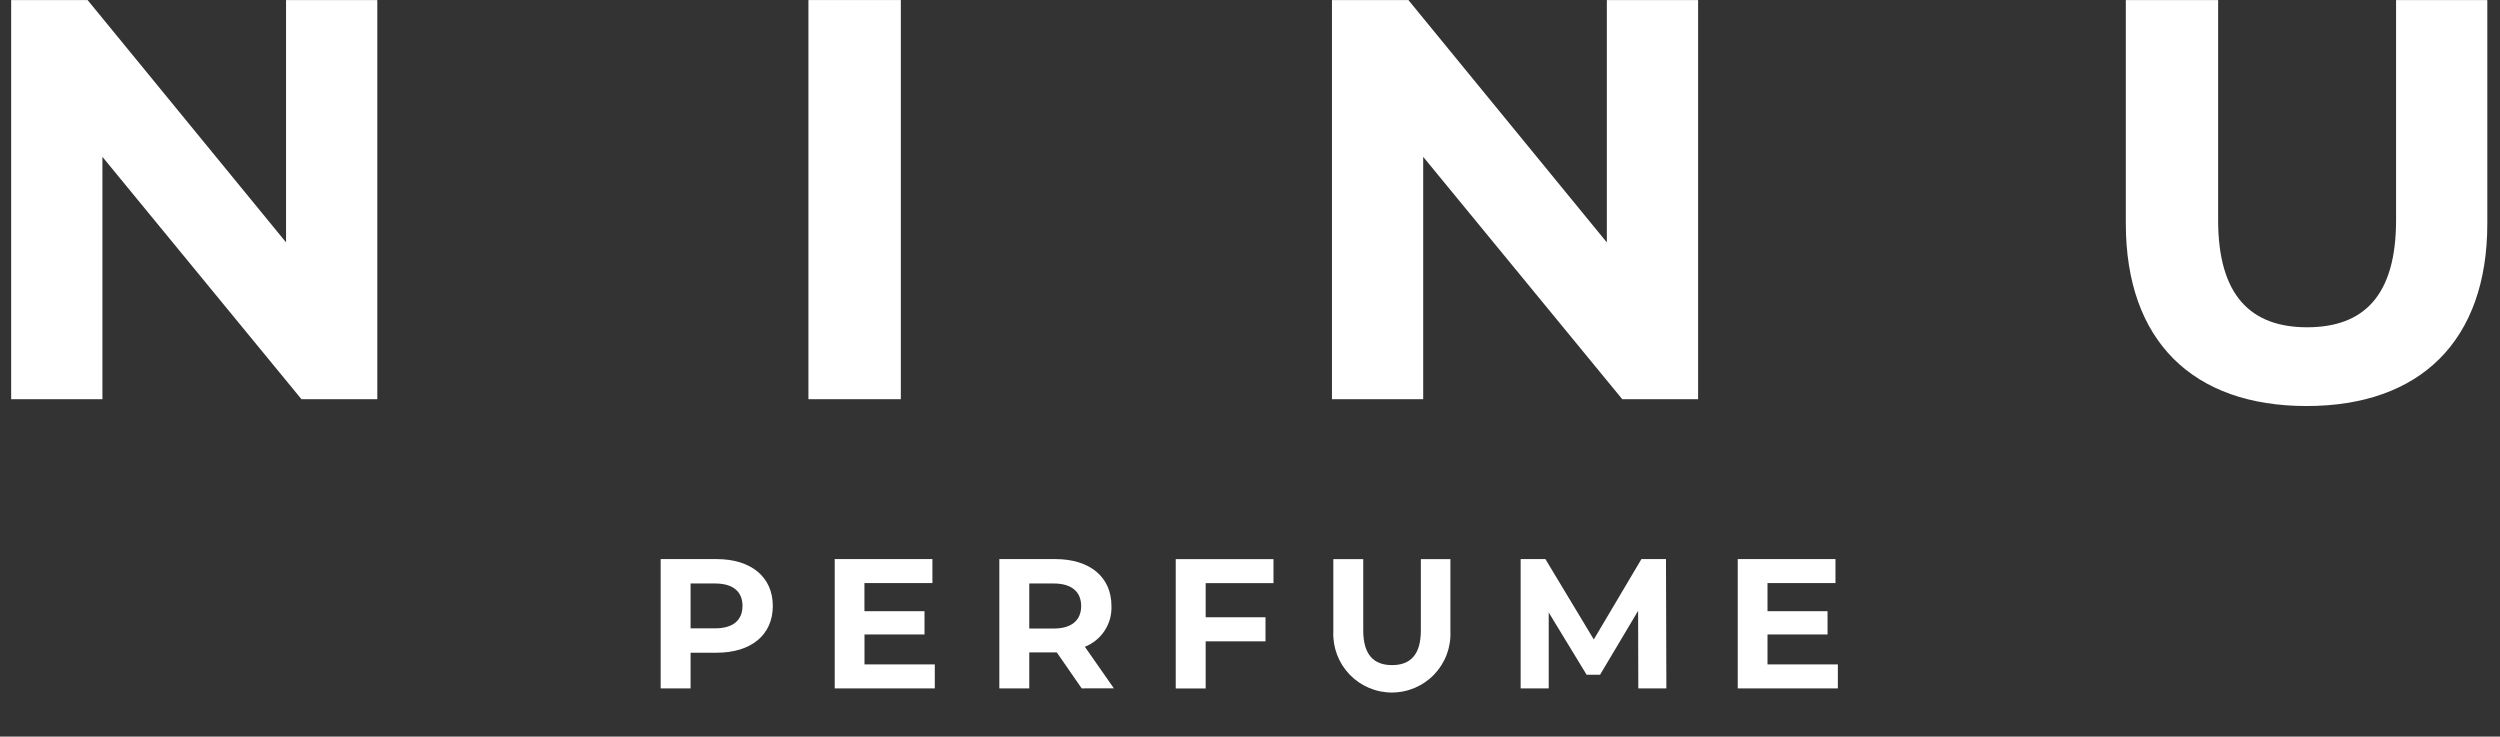 <svg width="112" height="33" viewBox="0 0 112 33" fill="none" xmlns="http://www.w3.org/2000/svg">
<rect x="0" y="0" width="112" height="33" fill="#333333" stroke="none"/>
<g clip-path="url(#clip0_2_10426)">
<path d="M16.903 0.002V17.884H13.505L4.588 7.026V17.884H0.5V0.002H3.924L12.815 10.858V0.002H16.903Z" fill="white"/>
<path d="M36.218 0.002H40.357V17.884H36.218V0.002Z" fill="white"/>
<path d="M76.075 0.002V17.884H72.677L63.759 7.026V17.884H59.672V0.002H63.096L71.987 10.861V0.002H76.075Z" fill="white"/>
<path d="M95.237 10.015V0.002H99.372V9.861C99.372 13.26 100.854 14.662 103.358 14.662C105.888 14.662 107.344 13.256 107.344 9.861V0.002H111.432V10.015C111.432 15.278 108.417 18.19 103.332 18.19C98.247 18.19 95.237 15.279 95.237 10.015Z" fill="white"/>
<path d="M34.622 27.149C34.622 28.44 33.653 29.242 32.106 29.242H30.938V30.839H29.598V25.047H32.105C33.653 25.048 34.622 25.85 34.622 27.149ZM33.265 27.149C33.265 26.512 32.851 26.14 32.032 26.14H30.938V28.15H32.03C32.851 28.15 33.263 27.778 33.263 27.149H33.265Z" fill="white"/>
<path d="M41.879 29.764V30.839H37.395V25.047H41.772V26.122H38.727V27.382H41.418V28.425H38.729V29.765L41.879 29.764Z" fill="white"/>
<path d="M48.46 30.839L47.343 29.226H46.111V30.839H44.77V25.047H47.278C48.825 25.047 49.793 25.849 49.793 27.147C49.809 27.538 49.703 27.924 49.489 28.251C49.276 28.579 48.965 28.832 48.602 28.975L49.901 30.837L48.46 30.839ZM47.202 26.14H46.111V28.159H47.203C48.022 28.159 48.436 27.778 48.436 27.149C48.436 26.521 48.022 26.14 47.202 26.14Z" fill="white"/>
<path d="M54.014 26.123V27.654H56.694V28.732H54.014V30.842H52.673V25.05H57.052V26.125L54.014 26.123Z" fill="white"/>
<path d="M59.733 28.292V25.048H61.073V28.241C61.073 29.342 61.553 29.797 62.364 29.797C63.175 29.797 63.654 29.342 63.654 28.241V25.048H64.978V28.292C64.993 28.645 64.936 28.998 64.811 29.329C64.686 29.66 64.495 29.962 64.25 30.218C64.005 30.473 63.711 30.676 63.385 30.815C63.06 30.954 62.709 31.025 62.355 31.025C62.002 31.025 61.651 30.954 61.326 30.815C61 30.676 60.706 30.473 60.461 30.218C60.216 29.962 60.026 29.66 59.9 29.329C59.775 28.998 59.718 28.645 59.733 28.292Z" fill="white"/>
<path d="M73.396 30.839L73.388 27.364L71.683 30.227H71.079L69.383 27.439V30.839H68.125V25.047H69.234L71.402 28.647L73.536 25.047H74.636L74.653 30.839H73.396Z" fill="white"/>
<path d="M82.336 29.764V30.839H77.851V25.047H82.229V26.122H79.184V27.382H81.874V28.425H79.184V29.765L82.336 29.764Z" fill="white"/>
</g>
<defs>
<clipPath id="clip0_2_10426">
<rect width="111" height="33" fill="white" transform="translate(0.5)"/>
</clipPath>
</defs>
</svg>
